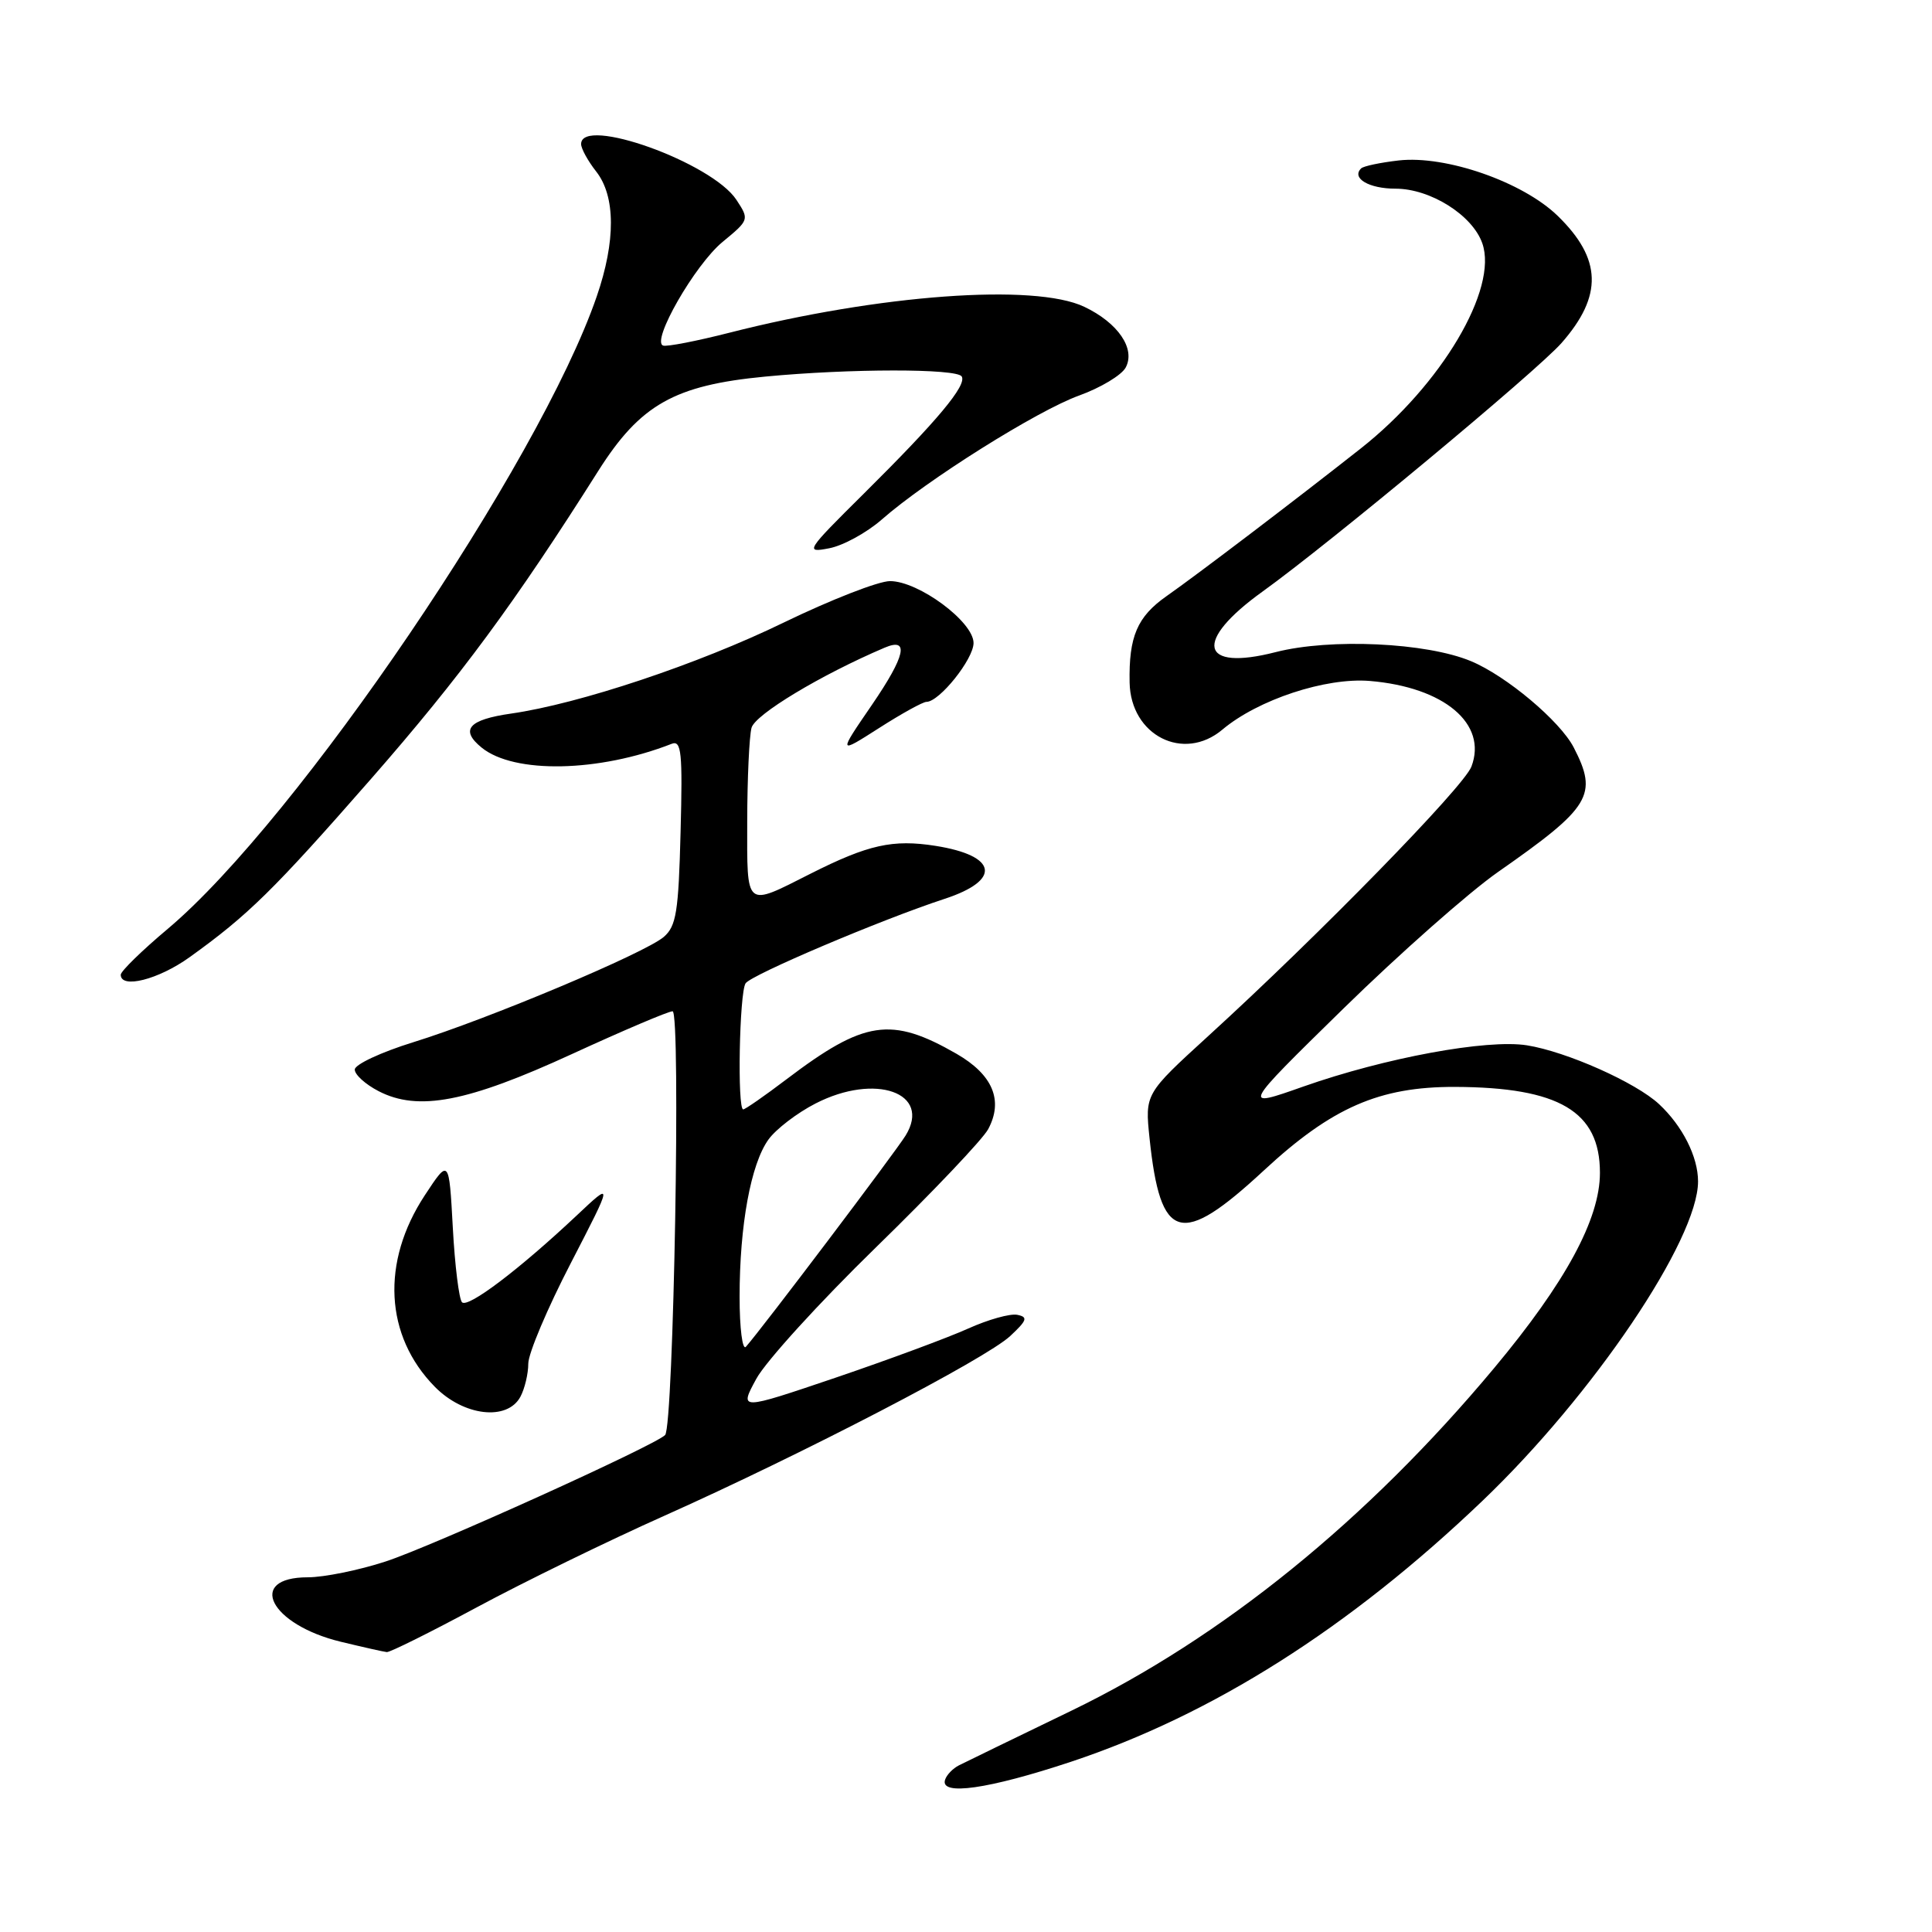 <?xml version="1.0" encoding="UTF-8" standalone="no"?>
<!DOCTYPE svg PUBLIC "-//W3C//DTD SVG 1.1//EN" "http://www.w3.org/Graphics/SVG/1.1/DTD/svg11.dtd" >
<svg xmlns="http://www.w3.org/2000/svg" xmlns:xlink="http://www.w3.org/1999/xlink" version="1.1" viewBox="0 0 256 256">
 <g >
 <path fill="currentColor"
d=" M 141.89 233.45 C 160.67 227.21 178.79 215.73 196.41 198.89 C 211.10 184.86 225.00 164.27 225.00 156.54 C 225.00 153.28 222.94 149.20 219.84 146.31 C 216.77 143.44 207.59 139.35 202.33 138.51 C 197.02 137.67 183.54 140.16 172.71 143.97 C 164.50 146.87 164.50 146.87 178.00 133.65 C 185.43 126.38 194.65 118.23 198.50 115.54 C 210.80 106.95 211.78 105.34 208.52 99.03 C 206.71 95.54 199.60 89.56 194.92 87.61 C 189.01 85.14 176.29 84.55 169.03 86.41 C 158.97 88.99 158.10 84.99 167.30 78.38 C 176.10 72.06 203.66 49.15 206.91 45.45 C 212.41 39.19 212.26 34.29 206.39 28.59 C 201.76 24.10 191.59 20.56 185.34 21.26 C 182.90 21.54 180.65 22.01 180.35 22.32 C 179.05 23.62 181.40 25.00 184.91 25.00 C 189.53 25.00 195.10 28.50 196.41 32.23 C 198.54 38.27 191.00 51.00 180.30 59.43 C 171.56 66.32 158.59 76.18 154.56 79.00 C 150.69 81.72 149.56 84.35 149.68 90.44 C 149.81 97.45 156.82 101.01 161.97 96.68 C 166.69 92.71 175.65 89.75 181.50 90.23 C 191.36 91.05 197.13 95.91 194.97 101.58 C 193.95 104.27 174.75 123.92 160.10 137.28 C 151.71 144.94 151.71 144.94 152.32 150.82 C 153.76 164.55 156.45 165.31 167.48 155.08 C 176.48 146.74 182.78 143.99 192.79 144.02 C 206.60 144.07 212.00 147.27 212.00 155.40 C 212.00 161.54 207.45 169.93 197.97 181.29 C 181.16 201.43 161.96 216.99 142.00 226.66 C 134.57 230.25 127.85 233.52 127.06 233.92 C 126.27 234.32 125.44 235.17 125.23 235.82 C 124.50 238.00 130.98 237.07 141.89 233.45 Z  M 63.25 212.94 C 69.44 209.61 80.58 204.17 88.00 200.86 C 106.37 192.65 130.64 180.04 133.86 177.03 C 136.10 174.94 136.24 174.51 134.79 174.22 C 133.85 174.03 130.93 174.85 128.29 176.04 C 125.66 177.23 117.75 180.16 110.72 182.55 C 97.94 186.88 97.94 186.88 100.22 182.69 C 101.47 180.39 108.60 172.56 116.06 165.29 C 123.51 158.03 130.21 150.98 130.94 149.62 C 132.98 145.81 131.55 142.40 126.74 139.63 C 118.08 134.66 114.53 135.19 104.23 143.00 C 101.33 145.20 98.74 147.00 98.48 147.00 C 97.68 147.00 97.97 131.59 98.79 130.30 C 99.50 129.18 116.80 121.84 125.17 119.10 C 132.74 116.62 132.18 113.38 123.96 112.08 C 118.30 111.19 115.05 111.91 107.40 115.77 C 98.65 120.19 99.00 120.48 99.01 108.82 C 99.02 103.14 99.28 97.57 99.58 96.44 C 100.06 94.67 108.75 89.43 117.22 85.82 C 120.53 84.41 119.98 86.90 115.54 93.39 C 111.05 99.94 111.05 99.94 116.48 96.47 C 119.46 94.56 122.29 93.00 122.76 93.00 C 124.47 93.00 129.00 87.34 129.00 85.20 C 129.00 82.39 121.72 77.00 117.93 77.00 C 116.40 77.00 110.06 79.48 103.83 82.50 C 92.52 88.00 76.75 93.26 67.74 94.55 C 62.07 95.36 60.91 96.70 63.83 99.07 C 68.14 102.56 79.36 102.33 89.00 98.56 C 90.29 98.06 90.46 99.66 90.18 110.24 C 89.91 120.85 89.61 122.72 87.95 124.15 C 85.44 126.30 64.65 135.04 54.76 138.10 C 50.50 139.42 47.01 141.05 47.01 141.72 C 47.00 142.40 48.42 143.68 50.16 144.58 C 55.41 147.30 61.93 146.04 75.80 139.66 C 82.57 136.55 88.56 134.00 89.12 134.00 C 90.23 134.00 89.26 188.99 88.13 190.15 C 86.79 191.53 57.17 204.93 51.08 206.91 C 47.56 208.06 42.93 209.00 40.80 209.00 C 32.59 209.00 35.78 215.27 45.15 217.54 C 48.09 218.25 50.84 218.87 51.25 218.91 C 51.66 218.96 57.06 216.27 63.25 212.94 Z  M 68.96 185.07 C 69.53 184.00 70.00 182.03 70.00 180.69 C 70.00 179.35 72.53 173.36 75.63 167.38 C 81.25 156.50 81.25 156.50 76.38 161.09 C 68.78 168.23 62.02 173.35 61.22 172.56 C 60.83 172.17 60.27 167.72 60.00 162.67 C 59.50 153.50 59.50 153.50 56.29 158.38 C 50.47 167.23 50.98 177.00 57.61 183.75 C 61.44 187.65 67.22 188.32 68.96 185.07 Z  M 25.10 126.85 C 32.88 121.27 36.26 117.95 49.18 103.19 C 60.99 89.69 68.23 79.87 79.28 62.39 C 84.84 53.61 89.36 51.05 101.40 49.90 C 112.59 48.83 126.77 48.82 127.43 49.88 C 128.14 51.04 124.24 55.71 114.47 65.40 C 106.78 73.02 106.62 73.28 109.87 72.65 C 111.72 72.30 114.85 70.58 116.84 68.84 C 122.79 63.61 137.46 54.40 142.99 52.41 C 145.84 51.38 148.62 49.71 149.16 48.70 C 150.49 46.21 148.15 42.78 143.67 40.65 C 137.08 37.52 116.49 39.03 96.64 44.09 C 92.32 45.19 88.38 45.96 87.87 45.79 C 86.24 45.25 92.07 35.09 95.74 32.06 C 99.28 29.14 99.30 29.10 97.58 26.48 C 94.34 21.54 77.00 15.32 77.00 19.09 C 77.00 19.69 77.90 21.33 79.00 22.73 C 81.57 26.00 81.60 31.95 79.07 39.28 C 71.50 61.30 39.39 108.63 22.25 123.06 C 18.81 125.95 16.00 128.69 16.00 129.16 C 16.00 131.06 20.99 129.80 25.10 126.85 Z  M 98.00 171.84 C 98.00 162.35 99.49 154.24 101.82 151.00 C 102.81 149.62 105.62 147.47 108.06 146.22 C 115.99 142.14 123.48 144.80 120.00 150.46 C 118.66 152.64 100.93 176.10 98.84 178.45 C 98.38 178.98 98.00 176.02 98.00 171.84 Z "/>
</g>
</svg>